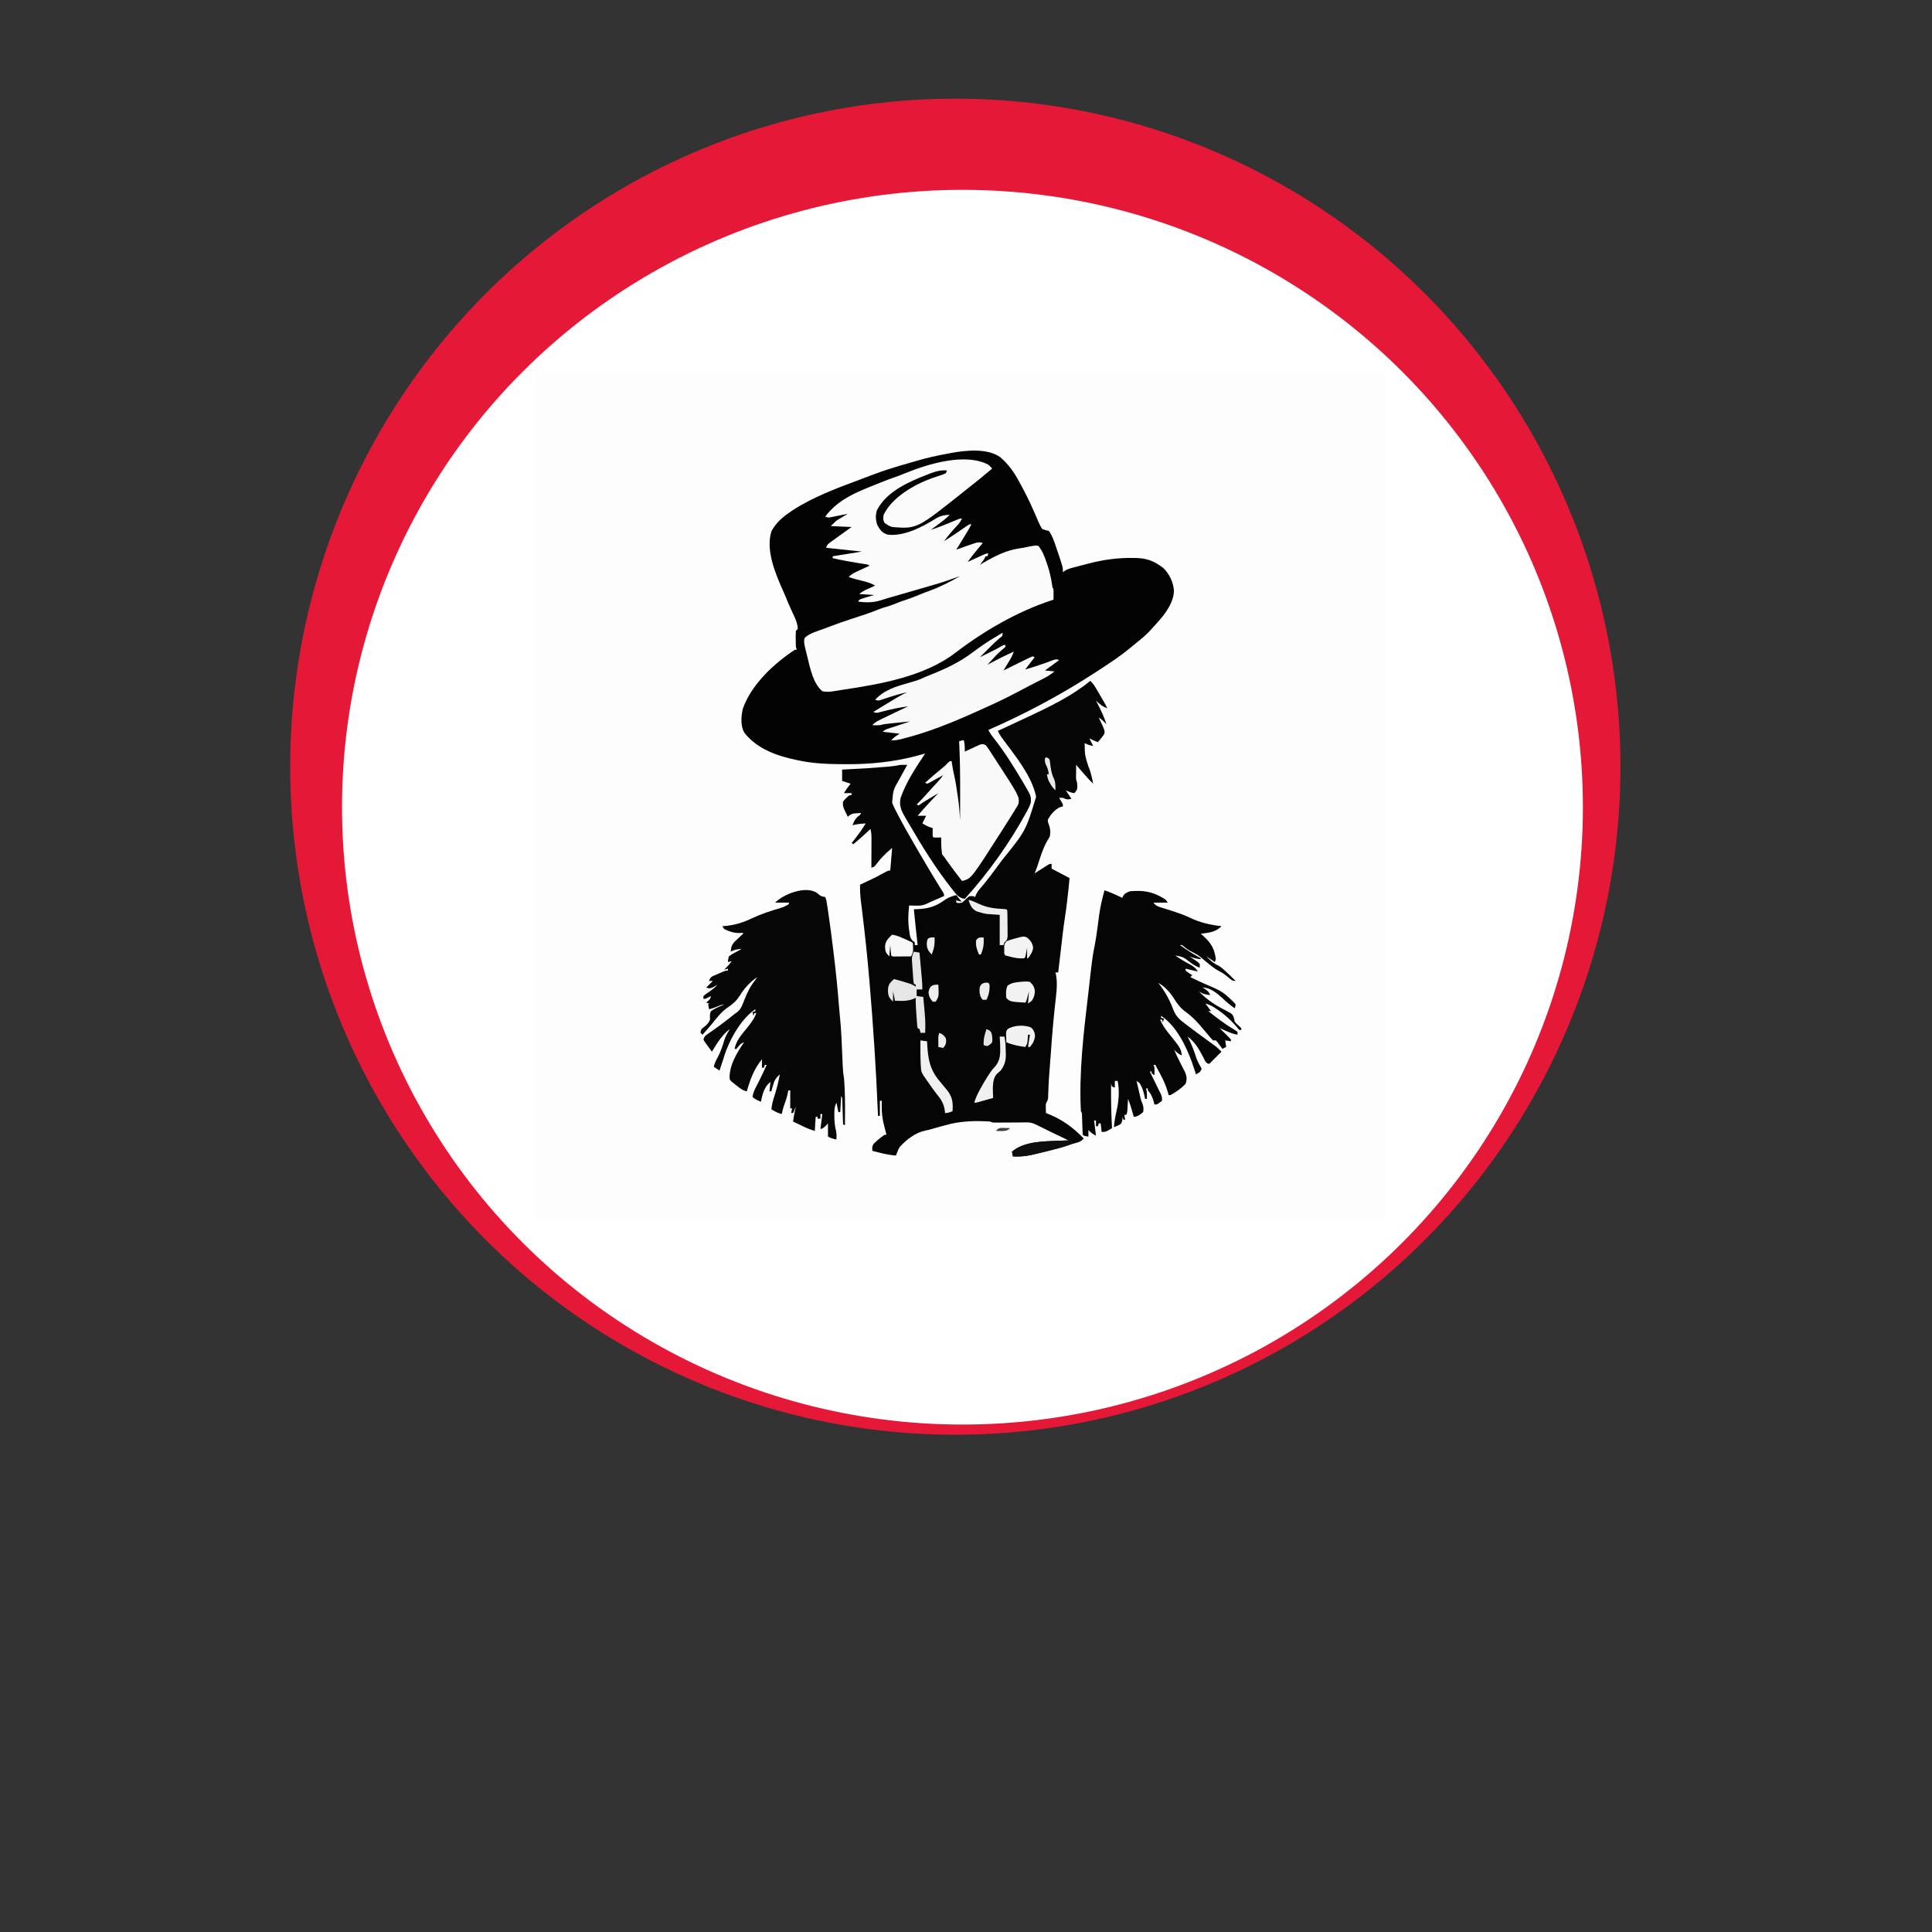 <?xml version="1.0" encoding="UTF-8" standalone="no"?>
<svg
   viewBox="0 0 24 24"
   width="24pt"
   height="24pt"
   version="1.1"
   id="svg6769"
   xml:space="preserve"
   xmlns="http://www.w3.org/2000/svg"
   xmlns:svg="http://www.w3.org/2000/svg"><rect x="0" y="0" width="24" height="24" fill="#333333" stroke="none"/><defs
     id="defs6773" /><g
     id="g10484"
     transform="matrix(0.039,0,0,0.039,-4.556,-45.249)"><ellipse
       style="fill:#e51937;fill-opacity:1;fill-rule:evenodd;stroke-width:22.069"
       id="path16308"
       cx="421.108"
       cy="1404.441"
       rx="211.857"
       ry="212.784" /></g><g
     id="g12543"
     transform="matrix(0.054,0,0,0.054,16.147,27.358)"><g
       id="g16137"
       transform="matrix(0.667,0,0,0.667,-666.56,-466.345)"><g
         id="g16165"
         transform="translate(889.761,-1055.88)"><g
           id="g16194"
           transform="translate(-565.597,-73.214)"><ellipse
             style="fill:#ffffff;fill-rule:evenodd;stroke-width:25.236"
             id="path11310"
             cx="420.95"
             cy="1404.256"
             rx="209.177"
             ry="208.137"
             transform="matrix(1.023,0,0,1.023,128.183,-89.461)" /><path
             d="m 411.541,1196.44 c 96.662,0 193.323,0 292.914,0 0,96.662 0,193.323 0,292.914 -96.662,0 -193.323,0 -292.914,0 0,-96.662 0,-193.323 0,-292.914 z"
             fill="#fdfdfd"
             id="path13983"
             style="stroke-width:0.325" /><path
             d="m 571.912,1226.423 c 2.48,2.185 4.353,4.574 5.94,7.465 0.168,0.3 0.336,0.601 0.509,0.911 1.819,3.281 3.506,6.593 4.995,10.037 0.254,0.577 0.254,0.577 0.513,1.166 0.337,0.768 0.667,1.54 0.989,2.315 0.435,0.988 0.854,1.905 1.456,2.801 1.149,0.453 1.149,0.453 2.278,0.651 1.195,1.63 1.796,3.487 2.441,5.391 0.098,0.284 0.196,0.569 0.296,0.862 2.145,6.307 2.145,6.307 2.145,8.068 0.16,-0.145 0.319,-0.29 0.484,-0.439 1.093,-0.718 2.241,-1.001 3.493,-1.322 0.264,-0.069 0.529,-0.139 0.801,-0.21 0.562,-0.146 1.125,-0.291 1.687,-0.434 0.838,-0.214 1.673,-0.437 2.509,-0.66 4.916,-1.282 9.898,-1.964 14.988,-1.899 0.406,0 0.406,0 0.819,0.011 3.483,0.064 5.846,0.671 8.741,2.677 0.349,0.242 0.698,0.483 1.058,0.732 2.158,2.158 3.457,4.818 3.702,7.852 -0.062,3.823 -2.623,7.524 -5.085,10.293 -0.235,0.27 -0.471,0.54 -0.713,0.819 -0.728,0.823 -1.467,1.632 -2.216,2.436 -0.187,0.201 -0.374,0.402 -0.567,0.609 -1.332,1.38 -2.785,2.588 -4.281,3.787 -0.691,0.554 -1.374,1.113 -2.052,1.683 -3.674,3.055 -7.646,5.645 -11.652,8.241 -0.27,0.176 -0.541,0.353 -0.819,0.534 -11.567,7.525 -23.964,14.116 -36.609,19.645 0.554,1.158 1.229,2.068 2.034,3.071 3.731,4.757 6.946,9.947 10.008,15.154 0.121,0.205 0.243,0.41 0.368,0.621 2.316,3.942 2.316,3.942 2.236,6.214 -0.302,0.888 -0.592,1.573 -1.037,2.38 -0.175,0.332 -0.175,0.332 -0.354,0.671 -5.718,10.608 -13.281,21.233 -21.391,30.146 -2.251,-0.243 -3.207,-1.909 -4.556,-3.58 -5.399,-6.841 -10.113,-14.39 -14.474,-21.925 -0.452,-0.778 -0.913,-1.549 -1.376,-2.32 -1.356,-2.308 -2.384,-4.3 -1.725,-6.999 1.932,-5.524 5.235,-10.457 8.462,-15.297 -0.3,0.082 -0.599,0.165 -0.908,0.25 -0.412,0.112 -0.824,0.224 -1.248,0.34 -0.4,0.11 -0.8,0.219 -1.213,0.332 -7.799,2.016 -15.614,2.786 -23.644,2.76 -0.43,0 -0.43,0 -0.869,0 -5.1,-0.026 -10.126,-0.156 -15.14,-1.177 -0.55,-0.11 -0.55,-0.11 -1.111,-0.222 -6.813,-1.394 -13.659,-3.752 -18.156,-9.351 -1.455,-2.318 -1.192,-5.668 -0.636,-8.245 2.78,-8.292 10.855,-15.83 18.011,-20.485 0.215,0 0.43,0 0.651,0 -0.107,-0.322 -0.215,-0.644 -0.325,-0.976 -0.04,-0.933 -0.06,-1.854 -0.061,-2.787 -0.006,-0.381 -0.006,-0.381 -0.012,-0.77 -0.002,-0.659 0.033,-1.318 0.073,-1.976 0.215,-0.215 0.43,-0.43 0.651,-0.651 -0.071,-2.029 -0.87,-3.659 -1.729,-5.472 -0.9,-1.928 -1.762,-3.857 -2.535,-5.84 -0.287,-0.716 -0.599,-1.414 -0.923,-2.114 -2.593,-5.822 -5.937,-13.852 -3.885,-20.28 1.631,-2.991 3.655,-4.728 6.469,-6.652 0.307,-0.21 0.614,-0.421 0.931,-0.638 6.97,-4.518 15.079,-7.534 22.828,-10.428 0.629,-0.238 1.258,-0.475 1.887,-0.713 0.7,-0.264 1.4,-0.528 2.1,-0.792 0.332,-0.125 0.663,-0.251 1.005,-0.38 3.124,-1.173 6.266,-2.192 9.471,-3.119 0.343,-0.099 0.687,-0.199 1.04,-0.301 0.693,-0.2 1.387,-0.4 2.08,-0.6 0.851,-0.245 1.701,-0.494 2.551,-0.743 3.319,-0.962 6.658,-1.714 10.059,-2.333 0.626,-0.114 1.251,-0.235 1.875,-0.358 5.094,-0.884 12.275,-1.615 16.67,1.568 z"
             fill="#030303"
             id="path13987"
             style="stroke-width:0.325" /><path
             d="m 602.912,1303.516 c 0.851,0.774 1.394,1.602 1.974,2.592 0.185,0.314 0.37,0.628 0.56,0.952 0.191,0.327 0.381,0.655 0.578,0.992 0.192,0.326 0.384,0.652 0.582,0.988 1.535,2.617 1.535,2.617 2.164,3.914 -1.621,-0.491 -2.683,-1.483 -3.906,-2.604 0.177,0.342 0.353,0.684 0.535,1.036 1.19,2.327 2.324,4.577 3.045,7.1 -0.248,-0.255 -0.497,-0.51 -0.753,-0.773 -0.845,-0.878 -0.845,-0.878 -1.851,-1.505 0.114,0.236 0.227,0.472 0.345,0.715 1.711,3.635 1.711,3.635 1.608,4.818 -0.675,1.054 -1.446,1.996 -2.278,2.929 -1.01,-0.393 -1.957,-0.816 -2.929,-1.302 0.644,1.289 0.644,1.289 1.302,2.604 -1.095,-0.182 -1.95,-0.462 -2.929,-0.976 0.065,4.126 0.065,4.126 1.285,8.026 0.843,1.877 1.257,3.955 1.644,5.969 -1.364,-1.323 -2.607,-2.729 -3.845,-4.17 -0.194,-0.226 -0.389,-0.451 -0.589,-0.683 -0.475,-0.551 -0.95,-1.103 -1.425,-1.656 -0.009,0.909 -0.015,1.817 -0.02,2.726 -0.003,0.259 -0.005,0.517 -0.008,0.783 -0.046,1.381 -0.046,1.381 0.354,2.675 0.151,2.034 0.151,2.034 -0.488,3.071 -0.242,0.252 -0.242,0.252 -0.488,0.508 -1.146,-0.191 -1.859,-0.441 -2.929,-0.976 0.644,0.967 1.289,1.933 1.953,2.929 -1.442,0.36 -1.642,0.222 -2.929,-0.325 -0.43,0 -0.859,0 -1.302,0 0.322,0.544 0.322,0.544 0.651,1.098 0.651,1.098 0.651,1.098 0.651,1.831 -0.315,0.087 -0.631,0.174 -0.956,0.264 -1.875,0.797 -3.247,2.569 -4.251,4.292 0.021,0.858 0.021,0.858 0.325,1.627 0.523,1.598 0.709,2.592 0.325,4.231 -0.367,0.711 -0.367,0.711 -0.834,1.444 -1.575,2.75 -2.451,5.81 -3.441,8.806 -0.286,0.826 -0.602,1.634 -0.933,2.442 0.154,-0.098 0.309,-0.197 0.468,-0.299 0.697,-0.444 1.396,-0.886 2.095,-1.329 0.364,-0.233 0.364,-0.233 0.736,-0.47 0.349,-0.22 0.349,-0.22 0.706,-0.445 0.215,-0.137 0.429,-0.273 0.651,-0.413 0.552,-0.299 0.552,-0.299 1.203,-0.299 0,0.537 0,1.074 0,1.627 2.041,1.074 4.081,2.148 6.184,3.255 -0.221,2.542 -0.488,5.074 -0.793,7.607 -0.04,0.337 -0.079,0.673 -0.12,1.02 -0.204,1.699 -0.431,3.391 -0.7,5.081 -0.324,2.09 -0.588,4.183 -0.83,6.283 -0.042,0.362 -0.085,0.725 -0.129,1.098 -0.133,1.14 -0.266,2.281 -0.398,3.421 -0.091,0.78 -0.182,1.561 -0.273,2.341 -0.222,1.898 -0.442,3.796 -0.662,5.694 -0.322,0 -0.644,0 -0.976,0 0.052,0.171 0.105,0.343 0.159,0.519 0.768,3.616 0.023,7.739 -0.353,11.373 -0.156,1.513 -0.304,3.026 -0.452,4.539 -0.029,0.297 -0.059,0.595 -0.089,0.902 -0.335,3.427 -0.583,6.859 -0.82,10.295 -0.076,1.063 -0.159,2.125 -0.244,3.187 -0.293,3.669 -0.566,7.329 -0.665,11.009 -0.009,0.26 -0.018,0.521 -0.028,0.789 -0.006,0.226 -0.012,0.451 -0.018,0.684 -0.109,0.748 -0.398,1.276 -0.744,1.943 -0.078,0.843 -0.078,0.843 -0.041,1.709 0.006,0.29 0.012,0.581 0.018,0.88 0.008,0.22 0.015,0.44 0.023,0.666 0.244,0.095 0.488,0.19 0.74,0.287 4.82,1.93 8.715,4.718 12.279,8.5 -0.751,0.87 -1.358,1.167 -2.461,1.465 -0.292,0.082 -0.585,0.163 -0.886,0.247 -0.437,0.12 -0.437,0.12 -0.884,0.241 -0.489,0.148 -0.977,0.297 -1.465,0.448 -0.596,0.178 -1.193,0.354 -1.79,0.529 -0.411,0.121 -0.821,0.241 -1.245,0.366 -2.813,0.813 -5.643,1.531 -8.499,2.177 -0.456,0.107 -0.456,0.107 -0.921,0.216 -2.111,0.464 -4.1,0.578 -6.259,0.496 -0.107,-0.537 -0.215,-1.074 -0.325,-1.627 3.969,-3.514 10.758,-3.578 15.805,-3.763 0.359,-0.014 0.719,-0.029 1.089,-0.043 0.878,-0.035 1.756,-0.068 2.634,-0.1 -0.18,-0.085 -0.36,-0.17 -0.545,-0.257 -3.319,-1.57 -6.634,-3.145 -9.906,-4.811 -1.332,-0.675 -2.393,-1.158 -3.893,-1.147 -0.265,9e-4 -0.53,0 -0.803,0 -0.285,0 -0.57,0.011 -0.863,0.011 -0.44,0 -0.44,0 -0.889,0.011 -0.937,0 -1.875,0.011 -2.812,0.017 -1.234,0.011 -2.469,0.015 -3.703,0.019 -0.428,0.011 -0.428,0.011 -0.865,0.011 -2.01,0.011 -2.01,0.011 -2.734,-0.354 -5.3,-0.348 -10.514,-0.206 -15.622,1.302 -0.509,0.139 -1.019,0.278 -1.529,0.414 -1.007,0.272 -2.009,0.554 -3.01,0.844 -0.775,0.223 -1.53,0.412 -2.321,0.575 -3.399,0.707 -6.466,3.101 -8.761,5.652 -0.454,0.779 -0.454,0.779 -0.753,1.566 -0.106,0.257 -0.212,0.514 -0.322,0.779 -0.075,0.193 -0.15,0.385 -0.228,0.584 -2.799,-0.2 -5.434,-0.914 -8.137,-1.627 -0.059,-1.531 -0.059,-1.531 0.468,-2.4 1.148,-1.176 2.397,-2.217 3.763,-3.133 0.215,0 0.43,0 0.651,0 -0.09,-0.346 -0.18,-0.691 -0.273,-1.048 -0.119,-0.465 -0.238,-0.929 -0.357,-1.394 -0.059,-0.226 -0.119,-0.453 -0.18,-0.686 -0.576,-2.264 -0.864,-4.454 -0.837,-6.799 0.003,-0.339 0.006,-0.678 0.009,-1.027 0.004,-0.252 0.008,-0.503 0.011,-0.763 -0.215,0 -0.43,0 -0.651,0 0,1.719 0,3.437 0,5.207 -0.215,0 -0.43,0 -0.651,0 -0.022,-0.545 -0.022,-0.545 -0.044,-1.102 -0.612,-15.066 -1.605,-30.09 -2.885,-45.114 -0.026,-0.303 -0.051,-0.605 -0.078,-0.917 -0.689,-8.097 -1.551,-16.164 -2.549,-24.229 -0.042,-0.341 -0.083,-0.683 -0.126,-1.034 -0.078,-0.636 -0.157,-1.272 -0.238,-1.907 -0.222,-1.827 -0.3,-3.595 -0.264,-5.434 0.186,-0.086 0.372,-0.173 0.564,-0.263 4.348,-2.025 4.348,-2.025 8.571,-4.295 0.629,-0.324 0.629,-0.324 1.28,-0.324 0.215,-2.578 0.43,-5.155 0.651,-7.811 -2.035,1.737 -2.035,1.737 -3.824,3.621 -0.185,0.216 -0.369,0.432 -0.559,0.655 -0.421,0.512 -0.828,1.036 -1.231,1.562 -0.57,0.671 -0.57,0.671 -1.546,0.997 0.002,-0.358 0.004,-0.716 0.005,-1.085 0.006,-1.33 0.01,-2.659 0.013,-3.989 0.002,-0.575 0.004,-1.15 0.006,-1.726 0.004,-0.827 0.006,-1.655 0.008,-2.482 0.002,-0.257 0.003,-0.513 0.005,-0.778 1.2e-4,-1.152 -0.052,-2.177 -0.362,-3.285 -0.259,0.239 -0.519,0.479 -0.786,0.726 -0.348,0.321 -0.697,0.642 -1.045,0.962 -0.255,0.236 -0.255,0.236 -0.515,0.476 -1.143,1.051 -2.313,2.057 -3.513,3.043 -0.215,-0.108 -0.43,-0.215 -0.651,-0.326 0.216,-0.275 0.432,-0.55 0.655,-0.834 1.517,-1.945 2.974,-3.87 4.227,-6.001 -0.515,0.046 -1.031,0.094 -1.546,0.142 -0.287,0.026 -0.574,0.053 -0.87,0.081 -0.739,0.09 -1.424,0.229 -2.141,0.428 0.618,-1.692 1.1,-2.512 2.604,-3.58 0.107,-0.215 0.215,-0.429 0.325,-0.651 -0.516,0.029 -1.031,0.064 -1.546,0.101 -0.287,0.018 -0.574,0.038 -0.87,0.057 -0.944,0.187 -1.422,0.517 -2.141,1.143 -0.275,-0.561 -0.545,-1.124 -0.814,-1.688 -0.151,-0.313 -0.302,-0.627 -0.458,-0.95 -0.366,-0.968 -0.514,-1.55 -0.356,-2.569 0.475,-0.657 0.475,-0.657 1.098,-1.241 0.306,-0.295 0.306,-0.295 0.618,-0.596 0.562,-0.441 0.562,-0.441 1.213,-0.441 0,-0.215 0,-0.43 0,-0.651 -0.859,0 -1.718,0 -2.604,0 0.67,-1.173 1.416,-2.214 2.278,-3.255 -0.967,-0.322 -1.933,-0.645 -2.929,-0.977 0,-1.289 0,-2.578 0,-3.905 0.319,-0.017 0.638,-0.032 0.967,-0.049 7.406,-0.363 7.406,-0.363 14.797,-0.947 0.267,-0.026 0.533,-0.052 0.808,-0.079 1.22,-0.125 2.406,-0.31 3.607,-0.552 0.759,-0.013 1.519,-0.015 2.278,0 -0.115,0.209 -0.229,0.419 -0.347,0.634 -0.342,0.626 -0.683,1.252 -1.023,1.878 -0.393,0.72 -0.788,1.439 -1.185,2.156 -2.28,3.928 -2.28,3.928 -2.652,8.35 0.405,1.147 0.955,2.201 1.526,3.275 0.161,0.312 0.323,0.624 0.489,0.946 1.84,3.527 3.801,6.985 5.797,10.425 0.106,0.183 0.212,0.366 0.322,0.555 2.751,4.746 5.532,9.471 8.429,14.13 0.266,0.43 0.266,0.43 0.537,0.87 0.156,0.25 0.311,0.5 0.472,0.758 0.33,0.611 0.33,0.611 0.33,1.262 -0.82,0.359 -1.641,0.719 -2.461,1.078 -0.229,0.1 -0.459,0.201 -0.695,0.304 -0.461,0.202 -0.923,0.403 -1.385,0.602 -0.615,0.271 -1.221,0.561 -1.826,0.853 -1.257,0.469 -2.203,0.516 -3.539,0.478 -0.402,-0.011 -0.805,-0.018 -1.219,-0.027 -0.302,-0.011 -0.605,-0.023 -0.917,-0.034 -0.366,3.134 -0.414,5.953 0.081,9.072 0.036,0.244 0.071,0.488 0.108,0.74 0.239,1.425 0.239,1.425 1.148,2.497 0.305,0.19 0.305,0.19 0.615,0.384 0,0.322 0,0.644 0,0.976 0.322,0 0.644,0 0.976,0 -0.028,-0.259 -0.056,-0.518 -0.084,-0.785 -0.128,-1.189 -0.256,-2.379 -0.383,-3.568 -0.044,-0.407 -0.088,-0.815 -0.133,-1.234 -0.242,-2.259 -0.48,-4.519 -0.701,-6.78 0.507,-0.013 0.507,-0.013 1.025,-0.026 4.018,-0.144 6.616,-0.938 9.887,-3.354 1.17,-0.765 2.387,-1.161 3.734,-1.503 0.201,0.255 0.403,0.51 0.61,0.773 0.659,0.844 0.659,0.844 1.343,1.505 -1.587,-0.285 -1.587,-0.285 -1.953,-0.651 0,0.322 0,0.644 0,0.976 0.866,0.193 0.866,0.193 1.953,0 0.661,-0.52 0.661,-0.52 1.302,-1.159 1.171,-1.121 1.171,-1.121 2.441,-1.098 0.269,0.1 0.537,0.201 0.814,0.305 0.079,-0.235 0.159,-0.469 0.24,-0.711 0.464,-1.036 1.024,-1.712 1.774,-2.564 2.409,-2.806 4.58,-5.793 6.774,-8.767 0.284,-0.385 0.284,-0.385 0.574,-0.777 8.063,-9.965 8.063,-9.965 11.654,-21.73 -1.425,-7.066 -6.988,-13.815 -11.158,-19.481 -0.172,-0.235 -0.344,-0.47 -0.522,-0.712 -0.153,-0.207 -0.306,-0.415 -0.464,-0.629 -0.416,-0.616 -0.745,-1.239 -1.062,-1.91 0.23,-0.105 0.46,-0.212 0.697,-0.321 2.598,-1.198 5.193,-2.404 7.785,-3.615 0.601,-0.281 1.203,-0.562 1.804,-0.842 7.488,-3.506 15.174,-7.196 21.609,-12.471 z"
             fill="#050505"
             id="path13989"
             style="stroke-width:0.325" /><path
             d="m 567.762,1228.986 c 0.758,0.697 0.758,0.697 1.302,1.302 -2.688,2.308 -5.421,4.542 -8.218,6.715 -0.557,0.436 -1.111,0.875 -1.664,1.317 -16.057,12.807 -16.057,12.807 -24.617,12.146 -1.159,-0.427 -1.159,-0.427 -1.953,-0.977 -0.201,-0.134 -0.403,-0.268 -0.61,-0.407 -0.645,-1.002 -0.536,-1.681 -0.366,-2.848 2.92,-6.062 10.61,-10.455 16.761,-12.652 0.704,-0.235 1.409,-0.466 2.115,-0.692 0.894,-0.294 1.738,-0.603 2.604,-0.977 0.107,-0.322 0.215,-0.644 0.325,-0.976 -2.056,-0.11 -3.563,0.21 -5.472,0.956 -0.265,0.101 -0.531,0.202 -0.804,0.306 -6.581,2.562 -14.385,5.796 -17.808,12.407 -0.587,1.761 -0.503,3.372 0.081,5.126 0.93,1.727 1.615,2.713 3.499,3.336 5.571,0.768 12.116,-2.639 16.723,-5.555 1.56,-0.946 2.941,-1.201 4.757,-1.28 -1.194,1.294 -2.577,2.295 -3.987,3.336 -0.242,0.18 -0.485,0.361 -0.735,0.547 -0.595,0.443 -1.191,0.884 -1.788,1.325 2.607,-0.831 5.108,-1.855 7.63,-2.912 0.308,-0.128 0.615,-0.255 0.933,-0.387 0.278,-0.117 0.556,-0.233 0.842,-0.353 0.685,-0.253 0.685,-0.253 1.336,-0.253 -0.513,1.216 -1.277,2.035 -2.177,2.99 -1.43,1.544 -2.75,3.134 -4.007,4.821 2.407,-1.494 4.747,-3.065 7.06,-4.7 1.657,-1.158 1.657,-1.158 2.379,-1.158 -0.51,1.063 -1.097,2.061 -1.711,3.067 -0.203,0.334 -0.407,0.667 -0.617,1.011 -0.318,0.519 -0.318,0.519 -0.642,1.049 -0.214,0.351 -0.429,0.702 -0.65,1.064 -0.529,0.866 -1.058,1.732 -1.588,2.597 0.348,-0.128 0.348,-0.128 0.704,-0.259 1.704,-0.623 3.406,-1.243 5.134,-1.796 0.345,-0.113 0.691,-0.226 1.046,-0.342 0.914,-0.204 1.365,-0.204 2.229,0.118 -0.212,0.252 -0.425,0.503 -0.643,0.763 -0.287,0.342 -0.575,0.685 -0.862,1.027 -0.139,0.165 -0.278,0.329 -0.421,0.498 -1.146,1.369 -2.221,2.785 -3.281,4.221 0.194,-0.089 0.388,-0.177 0.587,-0.269 0.875,-0.4 1.751,-0.798 2.627,-1.196 0.305,-0.14 0.61,-0.279 0.924,-0.423 0.292,-0.132 0.583,-0.264 0.884,-0.401 0.269,-0.123 0.539,-0.245 0.816,-0.372 0.671,-0.269 0.671,-0.269 1.322,-0.269 -0.107,0.322 -0.215,0.644 -0.325,0.977 -0.215,0 -0.43,0 -0.651,0 -0.081,0.181 -0.161,0.362 -0.244,0.549 -0.477,0.882 -1.076,1.604 -1.709,2.38 0.291,-0.169 0.582,-0.338 0.882,-0.512 4.268,-2.467 8.103,-4.506 13.041,-5.192 0.95,-0.14 1.879,-0.318 2.817,-0.52 2.541,-0.493 2.541,-0.493 3.438,-0.285 1.376,1.655 2.123,3.683 2.807,5.695 0.097,0.281 0.195,0.562 0.295,0.852 0.751,2.241 1.244,4.467 1.614,6.799 0.112,0.946 0.112,0.946 0.491,1.625 0.023,0.61 0.028,1.22 0.02,1.831 -0.003,0.326 -0.006,0.653 -0.009,0.989 -0.006,0.376 -0.006,0.376 -0.011,0.76 -0.177,0.057 -0.353,0.113 -0.535,0.171 -11.822,3.846 -23.463,10.598 -33.286,18.133 -10.853,8.256 -25.921,10.828 -39.107,12.797 -0.97,0.147 -1.937,0.307 -2.904,0.47 -1.359,0.206 -2.556,0.303 -3.906,0 -3.175,-2.663 -4.221,-8.01 -5.146,-11.839 -0.152,-0.601 -0.152,-0.601 -0.307,-1.214 -0.89,-3.61 -0.89,-3.61 -0.73,-5.173 1.563,-1.824 4.852,-2.588 7.018,-3.417 0.413,-0.16 0.826,-0.32 1.238,-0.48 2.757,-1.063 5.525,-2.045 8.342,-2.938 1.174,-0.383 2.347,-0.771 3.519,-1.159 0.42,-0.137 0.42,-0.137 0.849,-0.277 1.683,-0.557 3.33,-1.171 4.967,-1.85 0.785,-0.305 1.573,-0.549 2.382,-0.781 1.385,-0.399 2.696,-0.905 4.028,-1.454 0.913,-0.359 1.833,-0.665 2.766,-0.966 1.654,-0.541 3.242,-1.178 4.841,-1.863 0.966,-0.398 1.94,-0.76 2.923,-1.114 3.796,-1.371 7.339,-3.16 10.828,-5.18 -0.173,0.062 -0.347,0.124 -0.525,0.189 -3.262,1.167 -6.515,2.286 -9.858,3.201 -1.486,0.415 -2.965,0.855 -4.445,1.289 -2.838,0.83 -5.677,1.658 -8.525,2.458 -1.217,0.342 -2.427,0.691 -3.624,1.097 -2.887,0.945 -5.189,0.939 -8.172,0.554 0.325,-0.651 0.325,-0.651 1.496,-1.071 0.484,-0.147 0.968,-0.292 1.453,-0.435 0.247,-0.074 0.494,-0.149 0.748,-0.226 0.611,-0.184 1.223,-0.366 1.835,-0.547 -1.718,-0.108 -3.437,-0.215 -5.207,-0.326 0.99,-0.743 1.668,-1.183 2.766,-1.648 0.939,-0.4 1.858,-0.817 2.766,-1.282 -1.498,-0.821 -2.908,-1.271 -4.556,-1.648 -1.545,-0.361 -3.058,-0.755 -4.556,-1.281 0.733,-0.815 1.433,-1.253 2.424,-1.713 0.276,-0.129 0.552,-0.258 0.836,-0.391 0.287,-0.132 0.574,-0.263 0.869,-0.399 0.436,-0.203 0.436,-0.203 0.88,-0.41 0.716,-0.333 1.433,-0.664 2.15,-0.994 -0.529,-0.529 -1.178,-0.493 -1.906,-0.608 -0.329,-0.053 -0.657,-0.105 -0.995,-0.16 -0.352,-0.056 -0.703,-0.111 -1.065,-0.168 -2.931,-0.474 -5.833,-0.996 -8.726,-1.668 0,-0.215 0,-0.43 0,-0.651 3.329,-0.537 6.659,-1.074 10.089,-1.627 -4.081,-0.43 -8.163,-0.859 -12.367,-1.302 0.38,-1.139 0.677,-1.323 1.63,-2.011 0.268,-0.195 0.535,-0.39 0.811,-0.591 0.423,-0.303 0.423,-0.303 0.854,-0.612 0.274,-0.199 0.549,-0.399 0.831,-0.604 1.548,-1.122 3.105,-2.231 4.661,-3.342 -3.544,-0.161 -3.544,-0.161 -7.16,-0.326 1.831,-1.831 1.831,-1.831 2.712,-2.356 0.278,-0.168 0.278,-0.168 0.563,-0.34 0.188,-0.111 0.376,-0.221 0.57,-0.335 0.194,-0.117 0.389,-0.234 0.589,-0.354 0.474,-0.284 0.949,-0.566 1.425,-0.846 -0.202,0.042 -0.404,0.082 -0.612,0.125 -0.914,0.185 -1.829,0.366 -2.744,0.546 -0.318,0.065 -0.636,0.13 -0.963,0.197 -0.458,0.089 -0.458,0.089 -0.925,0.181 -0.281,0.057 -0.562,0.113 -0.852,0.17 -0.738,0.082 -0.738,0.082 -1.715,-0.243 4.717,-6.215 11.206,-8.59 18.226,-11.391 0.336,-0.137 0.673,-0.273 1.02,-0.414 1.492,-0.605 2.993,-1.171 4.513,-1.701 1.298,-0.457 2.577,-0.929 3.845,-1.465 7.887,-3.201 20.711,-7.159 28.702,-2.929 z"
             fill="#fbfbfb"
             id="path13999"
             style="stroke-width:0.325" /><path
             d="m 607.794,1375.768 c 1.454,0.455 2.811,1.021 4.19,1.668 0.375,0.175 0.75,0.351 1.137,0.531 0.283,0.133 0.566,0.267 0.857,0.404 0.067,-0.195 0.134,-0.39 0.203,-0.59 0.644,-1.024 1.273,-1.265 2.4,-1.688 0.927,-0.094 1.762,-0.14 2.685,-0.122 0.245,0 0.491,0.011 0.743,0.011 3.35,0.094 6.145,1.179 8.939,3.041 0.322,0.483 0.322,0.483 0.651,0.976 -1.611,0 -3.222,0 -4.882,0 0.713,1.426 3.098,1.77 4.556,2.278 0.975,0.324 1.952,0.639 2.929,0.956 1.773,0.575 3.462,1.205 5.146,2.014 3.493,1.672 6.965,2.451 10.801,2.889 -2.004,2.079 -4.407,2.256 -7.16,2.604 0.267,0.225 0.534,0.451 0.809,0.683 2.693,2.399 3.987,4.456 4.399,8.105 -0.107,0.322 -0.215,0.644 -0.325,0.976 -0.967,-0.644 -1.933,-1.289 -2.929,-1.953 1.24,1.313 2.511,2.458 4.18,3.194 0.954,0.525 1.673,1.214 2.471,1.953 0.302,0.277 0.603,0.555 0.914,0.84 0.857,0.811 1.694,1.636 2.524,2.475 -1.262,0 -1.536,-0.388 -2.482,-1.2 -1.006,-0.832 -1.945,-1.553 -3.112,-2.136 -1.946,-1.013 -3.574,-2.458 -5.261,-3.845 -1.99,-1.675 -1.99,-1.675 -4.259,-2.888 -1.101,-0.457 -1.934,-1.153 -2.862,-1.894 -0.547,-0.467 -0.547,-0.467 -1.227,-0.404 2.071,1.507 4.187,2.852 6.42,4.106 0.244,0.148 0.488,0.297 0.74,0.45 0,0.108 0,0.215 0,0.326 -1.414,-0.166 -2.598,-0.421 -3.906,-0.977 0.204,0.134 0.408,0.267 0.618,0.404 0.266,0.175 0.532,0.351 0.806,0.531 0.264,0.174 0.529,0.347 0.801,0.526 0.704,0.491 0.704,0.491 1.355,1.142 0,0.43 0,0.859 0,1.302 -1.314,-0.459 -2.293,-1.091 -3.397,-1.932 -2.297,-1.768 -2.297,-1.768 -5.065,-2.299 1.562,1.088 3.129,2.074 4.821,2.95 1.303,0.691 2.197,1.299 2.99,2.583 -0.461,-0.101 -0.922,-0.203 -1.383,-0.305 -0.257,-0.057 -0.514,-0.113 -0.778,-0.172 -0.693,-0.157 -1.381,-0.325 -2.07,-0.5 0,0.215 0,0.43 0,0.651 0.507,0.442 0.507,0.442 1.139,0.854 0.317,0.218 0.317,0.218 0.641,0.44 0.164,0.11 0.329,0.22 0.498,0.333 -0.215,0.215 -0.43,0.43 -0.651,0.651 0.705,0.333 1.41,0.665 2.115,0.997 0.218,0.102 0.436,0.205 0.66,0.311 1.158,0.542 2.32,1.067 3.499,1.561 2.337,0.979 4.531,1.907 6.419,3.641 0.269,0.24 0.539,0.48 0.816,0.727 1.572,1.471 1.572,1.471 2.113,2.202 -0.083,0.74 -0.083,0.74 -0.325,1.302 -1.55,-1.093 -2.944,-2.265 -4.312,-3.58 -1.807,-1.67 -4.182,-3.58 -6.753,-3.58 0.309,0.188 0.618,0.376 0.936,0.57 0.939,0.676 1.291,0.978 1.668,2.034 -1.554,-0.152 -2.618,-0.405 -3.906,-1.302 2.129,2.19 4.468,3.989 7.14,5.462 0.279,0.154 0.557,0.308 0.844,0.466 0.555,0.301 1.113,0.596 1.675,0.884 1.961,1.062 1.961,1.062 2.49,2.495 0.072,0.365 0.144,0.731 0.219,1.107 0.536,0.706 0.536,0.706 1.18,1.241 0.376,0.335 0.745,0.679 1.098,1.037 0,0.215 0,0.429 0,0.651 -0.215,0 -0.43,0 -0.651,0 -0.436,-0.455 -0.436,-0.455 -0.956,-1.098 -2.158,-2.518 -4.545,-4.613 -7.323,-6.407 -0.192,-0.124 -0.385,-0.249 -0.583,-0.377 -0.976,-0.609 -1.723,-0.947 -2.855,-1.23 0.644,0.859 1.289,1.718 1.953,2.604 -0.322,0 -0.644,0 -0.976,0 2.831,2.222 5.642,4.421 8.749,6.247 0.538,0.326 0.538,0.326 1.34,0.913 0,0.322 0,0.645 0,0.977 -1.435,-0.217 -2.69,-0.738 -4.007,-1.322 -0.21,-0.093 -0.42,-0.183 -0.636,-0.278 -0.514,-0.225 -1.027,-0.451 -1.54,-0.678 0.282,0.274 0.564,0.549 0.854,0.832 0.366,0.36 0.732,0.72 1.098,1.081 0.186,0.181 0.373,0.362 0.564,0.548 0.475,0.469 0.933,0.956 1.388,1.445 0,0.215 0,0.43 0,0.651 -0.644,-0.108 -1.289,-0.215 -1.953,-0.326 0.107,0.752 0.215,1.504 0.325,2.278 -0.644,0.322 -0.644,0.322 -1.302,0.651 -0.153,-0.211 -0.306,-0.423 -0.464,-0.641 -0.203,-0.272 -0.405,-0.544 -0.614,-0.824 -0.2,-0.272 -0.4,-0.544 -0.606,-0.824 -0.196,-0.211 -0.392,-0.423 -0.594,-0.641 -0.322,0 -0.644,0 -0.976,0 -0.642,-0.67 -1.226,-1.337 -1.81,-2.054 -0.353,-0.421 -0.707,-0.842 -1.06,-1.262 -0.175,-0.21 -0.351,-0.42 -0.532,-0.637 -1.825,-2.185 -3.606,-4.127 -5.914,-5.79 -1.792,-1.297 -2.911,-2.704 -4.061,-4.587 -1.42,-2.22 -3.192,-4.221 -5.5,-5.523 0.165,0.213 0.331,0.426 0.501,0.646 2.1,2.785 3.6,5.607 4.808,8.874 0.861,2.076 2.025,3.147 3.804,4.475 0.377,0.289 0.754,0.578 1.13,0.867 1.896,1.444 3.819,2.85 5.743,4.256 0.417,0.305 0.417,0.305 0.842,0.617 0.541,0.396 1.084,0.791 1.627,1.185 0.248,0.181 0.496,0.363 0.752,0.549 0.329,0.239 0.329,0.239 0.664,0.483 0.69,0.55 1.311,1.182 1.935,1.806 -1.396,1.396 -2.792,2.793 -4.231,4.231 -0.976,-0.326 -0.976,-0.326 -1.467,-1.145 -0.174,-0.354 -0.347,-0.707 -0.526,-1.072 -1.376,-2.65 -2.968,-5.523 -5.492,-7.221 0.095,0.171 0.19,0.342 0.287,0.517 1.073,2.027 1.855,4.092 2.566,6.267 0.391,1.167 0.814,2.197 1.457,3.25 0.283,0.51 0.283,0.51 0.571,1.031 -0.405,1.216 -0.857,1.363 -1.953,1.953 -0.128,-0.396 -0.255,-0.792 -0.386,-1.2 -0.196,-0.577 -0.392,-1.153 -0.59,-1.729 -0.099,-0.3 -0.199,-0.599 -0.301,-0.908 -2.058,-5.793 -5.492,-12.914 -10.764,-16.342 0,0.215 0,0.429 0,0.651 0.322,0.108 0.644,0.215 0.976,0.325 -0.107,0.43 -0.215,0.859 -0.325,1.302 -0.107,-0.322 -0.215,-0.644 -0.325,-0.976 -0.215,0 -0.43,0 -0.651,0 0.771,1.835 1.791,3.283 3.031,4.821 4.096,5.095 4.096,5.095 4.455,7.546 -1.095,-0.469 -1.793,-1.085 -2.604,-1.953 0.552,1.47 1.245,2.853 1.953,4.251 0.116,0.23 0.232,0.46 0.351,0.697 0.112,0.223 0.225,0.447 0.341,0.677 0.161,0.32 0.161,0.32 0.324,0.646 0.217,0.428 0.442,0.852 0.67,1.274 0.655,1.451 0.815,2.659 0.267,4.171 -1.441,1.566 -3.343,2.886 -5.207,3.905 -0.215,0 -0.43,0 -0.651,0 -0.064,-0.249 -0.128,-0.497 -0.193,-0.754 -0.851,-3.047 -2.171,-5.614 -3.712,-8.359 -0.221,-0.432 -0.44,-0.865 -0.651,-1.302 -0.215,0 -0.43,0 -0.651,0 0.107,0.322 0.215,0.644 0.325,0.976 0.042,0.87 0.014,1.732 0,2.604 -0.483,-0.322 -0.483,-0.322 -0.976,-0.651 0,-0.215 0,-0.43 0,-0.651 -0.215,0 -0.43,0 -0.651,0 0.128,0.26 0.256,0.519 0.388,0.786 0.475,0.965 0.948,1.93 1.419,2.897 0.204,0.418 0.409,0.835 0.616,1.252 0.296,0.6 0.59,1.201 0.882,1.803 0.266,0.542 0.266,0.542 0.537,1.095 0.388,0.955 0.388,0.955 0.388,2.256 -1.663,1.302 -1.663,1.302 -2.604,1.302 -0.055,-0.216 -0.111,-0.432 -0.168,-0.655 -0.467,-1.7 -0.905,-2.897 -2.11,-4.227 0,-0.215 0,-0.43 0,-0.651 -0.215,0 -0.43,0 -0.651,0 0.054,0.168 0.107,0.336 0.163,0.509 0.212,1.032 0.183,2.021 0.163,3.071 -0.215,0 -0.43,0 -0.651,0 -0.032,-0.181 -0.064,-0.362 -0.097,-0.549 -0.351,-1.79 -0.827,-3.456 -1.856,-4.984 -0.322,-0.215 -0.644,-0.429 -0.976,-0.651 0.256,1.106 0.514,2.211 0.773,3.316 0.072,0.312 0.144,0.625 0.219,0.947 0.071,0.303 0.143,0.606 0.216,0.918 0.065,0.278 0.13,0.556 0.196,0.842 0.211,0.828 0.211,0.828 0.562,1.658 0.453,1.134 0.528,1.852 0.312,3.06 -0.911,0.826 -1.993,1.627 -3.255,1.627 -0.059,-0.228 -0.118,-0.457 -0.179,-0.692 -0.498,-1.878 -1.058,-3.686 -1.774,-5.492 -0.029,0.517 -0.029,0.517 -0.06,1.045 -0.028,0.452 -0.055,0.903 -0.083,1.355 -0.013,0.227 -0.026,0.455 -0.039,0.689 -0.107,1.719 -0.107,1.719 -0.47,2.443 -0.215,0 -0.43,0 -0.651,0 0.161,0.805 0.161,0.805 0.325,1.627 -0.215,0 -0.43,0 -0.651,0 -0.107,-0.322 -0.215,-0.644 -0.325,-0.976 0,0.349 0,0.698 0,1.058 -0.325,1.22 -0.325,1.22 -0.927,1.662 -0.659,0.322 -1.32,0.595 -2.002,0.861 0.166,-1.758 0.414,-3.436 0.817,-5.154 0.853,-3.635 1.191,-7.086 0.485,-10.793 -0.322,0 -0.644,0 -0.976,0 0,0.752 0,1.504 0,2.278 -0.322,-0.108 -0.644,-0.215 -0.976,-0.325 -0.107,-0.322 -0.215,-0.644 -0.325,-0.976 -0.04,5.111 0.022,10.194 0.325,15.297 -2.115,1.302 -2.115,1.302 -3.58,1.302 -0.107,-0.967 -0.215,-1.933 -0.325,-2.929 -0.215,0 -0.43,0 -0.651,0 -0.107,0.322 -0.215,0.644 -0.325,0.976 -0.215,0 -0.43,0 -0.651,0 0,-0.644 0,-1.289 0,-1.953 -0.215,0 -0.43,0 -0.651,0 0.215,1.718 0.43,3.437 0.651,5.207 -1.16,-0.58 -1.743,-1.031 -2.604,-1.953 0,0.752 0,1.504 0,2.278 -1.587,-0.285 -1.587,-0.285 -1.953,-0.651 -0.047,-0.548 -0.074,-1.097 -0.091,-1.646 -0.012,-0.334 -0.024,-0.667 -0.037,-1.011 -0.011,-0.351 -0.023,-0.703 -0.034,-1.065 -0.022,-0.691 -0.046,-1.382 -0.071,-2.073 -0.01,-0.308 -0.02,-0.616 -0.03,-0.934 -0.015,-0.764 -0.015,-0.764 -0.387,-1.407 -0.684,-13.271 0.941,-27.058 2.512,-40.232 0.111,-0.945 0.218,-1.889 0.325,-2.834 1.147,-10.106 1.147,-10.106 1.986,-14.385 0.365,-1.908 0.635,-3.824 0.892,-5.749 0.041,-0.309 0.083,-0.618 0.125,-0.936 0.169,-1.266 0.336,-2.531 0.503,-3.797 0.396,-2.796 1.072,-5.498 1.793,-8.224 z"
             fill="#060606"
             id="path14001"
             style="stroke-width:0.325" /><path
             d="m 508.712,1376.704 c 0.262,0.228 0.524,0.456 0.793,0.692 0.926,0.529 0.926,0.529 1.953,0.651 0.381,0.761 0.471,1.403 0.601,2.246 0.052,0.333 0.103,0.665 0.157,1.008 0.055,0.363 0.11,0.726 0.166,1.1 0.058,0.378 0.115,0.756 0.174,1.145 0.634,4.226 1.172,8.464 1.688,12.706 0.049,0.402 0.099,0.804 0.149,1.219 0.755,6.171 1.392,12.337 1.859,18.536 0.076,0.959 0.165,1.914 0.265,2.87 0.513,4.924 0.698,9.862 0.897,14.806 0.013,0.307 0.025,0.615 0.039,0.932 0.024,0.582 0.047,1.164 0.069,1.746 0.059,1.419 0.186,2.775 0.445,4.175 0.075,0.923 0.137,1.841 0.183,2.766 0.014,0.272 0.028,0.543 0.042,0.823 0.187,4.223 0.128,8.457 0.1,12.683 -0.215,-0.108 -0.43,-0.215 -0.651,-0.325 -0.008,-0.273 -0.016,-0.545 -0.025,-0.826 -0.031,-1.01 -0.063,-2.021 -0.096,-3.032 -0.021,-0.653 -0.041,-1.306 -0.06,-1.958 -0.021,-0.614 -0.021,-0.614 -0.041,-1.24 -0.012,-0.379 -0.024,-0.757 -0.036,-1.147 -0.008,-0.895 -0.008,-0.895 -0.392,-1.561 -0.107,1.826 -0.215,3.652 -0.325,5.533 -0.215,0 -0.43,0 -0.651,0 -0.215,-1.074 -0.43,-2.148 -0.651,-3.255 -0.724,1.448 -0.75,2.537 -0.732,4.109 0.002,0.263 0.002,0.525 0.004,0.796 0.024,1.667 0.184,3.217 0.584,4.84 0.216,0.999 0.189,1.931 0.145,2.948 -1.146,-0.191 -1.859,-0.442 -2.929,-0.976 0,-1.504 0,-3.007 0,-4.556 -0.373,0.393 -0.373,0.393 -0.753,0.793 -0.875,0.834 -0.875,0.834 -1.851,1.159 0.217,-1.736 0.434,-3.471 0.651,-5.207 -0.215,0 -0.43,0 -0.651,0 0,0.537 0,1.074 0,1.627 -0.322,0 -0.644,0 -0.976,0 0,-0.215 0,-0.43 0,-0.651 -0.215,0 -0.43,0 -0.651,0 -0.107,1.611 -0.215,3.222 -0.325,4.882 -1.198,-0.399 -2.238,-0.752 -3.354,-1.284 -0.243,-0.115 -0.487,-0.231 -0.737,-0.35 -0.248,-0.119 -0.495,-0.237 -0.75,-0.36 -0.255,-0.121 -0.51,-0.242 -0.773,-0.367 -0.624,-0.297 -1.248,-0.595 -1.871,-0.894 0.178,-1.309 0.374,-2.598 0.671,-3.885 0.058,-0.251 0.115,-0.503 0.174,-0.761 0.043,-0.185 0.086,-0.37 0.131,-0.561 -0.322,0.752 -0.644,1.504 -0.976,2.278 -0.215,0 -0.43,0 -0.651,0 0.107,-0.537 0.215,-1.074 0.325,-1.627 -0.215,0 -0.43,0 -0.651,0 0,-2.041 0,-4.081 0,-6.184 -0.215,0 -0.43,0 -0.651,0 -0.053,0.272 -0.053,0.272 -0.108,0.549 -0.313,1.508 -0.715,2.904 -1.282,4.334 -0.389,1.063 -0.633,2.151 -0.889,3.253 -1.379,-0.29 -2.376,-0.909 -3.58,-1.627 0.192,-1.655 0.567,-3.159 1.098,-4.739 0.784,-2.408 1.352,-4.814 1.831,-7.303 -1.35,1.189 -1.908,2.114 -2.38,3.845 -0.106,0.378 -0.212,0.756 -0.322,1.145 -0.075,0.287 -0.15,0.573 -0.228,0.869 -0.215,0 -0.43,0 -0.651,0 0.107,-1.074 0.215,-2.148 0.325,-3.255 -2.129,1.715 -2.78,4.216 -3.255,6.835 -1.126,-0.406 -2.001,-0.871 -2.929,-1.627 0.2,-1.508 0.831,-2.737 1.526,-4.068 0.236,-0.461 0.471,-0.922 0.706,-1.383 0.176,-0.346 0.176,-0.346 0.355,-0.698 0.809,-1.618 1.55,-3.268 2.296,-4.916 -0.215,0 -0.43,0 -0.651,0 -0.107,0.322 -0.215,0.644 -0.325,0.976 -0.215,0 -0.43,0 -0.651,0 0,-0.967 0,-1.933 0,-2.929 -2.699,3.278 -4.078,7.008 -5.207,11.066 -1.425,-0.285 -2.364,-1.064 -3.478,-1.953 -0.193,-0.151 -0.386,-0.302 -0.585,-0.458 -1.782,-1.398 -1.782,-1.398 -1.892,-2.26 -0.016,-4.517 2.53,-8.578 4.98,-12.253 -1.3,0.433 -1.742,1.24 -2.604,2.278 -0.215,0 -0.43,0 -0.651,0 0.564,-2.883 2.46,-4.967 4.272,-7.201 1.295,-1.596 2.559,-3.201 3.214,-5.167 -0.215,0 -0.43,0 -0.651,0 -0.107,0.322 -0.215,0.644 -0.325,0.977 -0.107,-0.43 -0.215,-0.859 -0.325,-1.302 0.322,-0.108 0.644,-0.215 0.976,-0.326 0,-0.215 0,-0.429 0,-0.651 -5.232,3.506 -9.345,11.253 -11.066,17.249 -0.235,0.713 -0.472,1.425 -0.712,2.136 -0.112,0.336 -0.224,0.672 -0.339,1.018 -0.124,0.372 -0.124,0.372 -0.25,0.751 -0.644,-0.429 -1.289,-0.859 -1.953,-1.302 0.231,-1.259 0.807,-2.272 1.404,-3.397 0.965,-1.86 1.614,-3.695 2.184,-5.716 0.461,-1.415 1.154,-2.651 1.945,-3.906 -2.688,1.988 -4.489,4.969 -6.184,7.811 -0.694,-0.918 -1.376,-1.843 -2.034,-2.787 -0.176,-0.249 -0.352,-0.498 -0.534,-0.754 -0.119,-0.228 -0.238,-0.456 -0.361,-0.69 0.366,-1.097 0.564,-1.235 1.479,-1.871 0.24,-0.17 0.48,-0.339 0.728,-0.514 0.259,-0.18 0.517,-0.359 0.784,-0.544 1.938,-1.371 3.854,-2.758 5.716,-4.231 0.178,-0.141 0.356,-0.281 0.539,-0.426 0.5,-0.398 0.998,-0.8 1.495,-1.201 0.334,-0.234 0.669,-0.467 1.013,-0.708 1.322,-1.109 1.783,-2.662 2.384,-4.235 1.017,-2.522 2.046,-4.652 3.763,-6.774 0.322,-0.483 0.322,-0.483 0.651,-0.976 -2.633,1.805 -4.423,3.799 -6.102,6.509 -1.146,1.769 -2.381,2.811 -4.118,3.977 -2.147,1.472 -3.689,3.515 -5.308,5.526 -1.076,1.317 -2.207,2.581 -3.349,3.841 -0.215,-0.215 -0.43,-0.43 -0.651,-0.651 0,-0.59 0,-0.59 0.325,-1.302 0.484,-0.41 0.969,-0.82 1.466,-1.214 0.727,-0.617 1.085,-1.163 1.463,-2.04 -0.01,-0.222 -0.02,-0.445 -0.03,-0.674 -0.037,-0.904 -0.024,-1.424 0.356,-2.255 1.44,-0.97 2.949,-1.633 4.556,-2.278 -0.858,0 -1.446,0.3 -2.238,0.63 -0.984,0.41 -1.928,0.766 -2.97,0.997 -0.124,-0.539 -0.232,-1.082 -0.325,-1.627 0.161,-0.161 0.161,-0.161 0.325,-0.326 -0.322,-0.108 -0.644,-0.215 -0.976,-0.325 0.208,-0.195 0.416,-0.389 0.631,-0.59 0.737,-0.682 0.737,-0.682 0.997,-1.688 -0.309,0.161 -0.618,0.322 -0.936,0.488 -1.017,0.488 -1.017,0.488 -1.668,0.488 0,-0.322 0,-0.644 0,-0.976 0.737,-0.619 0.737,-0.619 1.709,-1.282 1.169,-0.802 2.201,-1.589 3.173,-2.624 -0.259,0.146 -0.259,0.146 -0.524,0.296 -0.23,0.124 -0.46,0.247 -0.697,0.375 -0.227,0.125 -0.453,0.249 -0.687,0.378 -0.814,0.296 -1.196,0.215 -1.999,-0.072 0.759,-0.759 1.519,-1.519 2.278,-2.278 -0.43,0 -0.859,0 -1.302,0 0.219,-0.774 0.49,-1.204 1.182,-1.623 0.684,-0.321 1.373,-0.615 2.072,-0.899 0.24,-0.102 0.48,-0.206 0.727,-0.312 1.77,-0.746 1.77,-0.746 2.527,-0.746 0,-0.215 0,-0.43 0,-0.651 -0.644,0.161 -0.644,0.161 -1.302,0.325 0.248,-0.242 0.497,-0.483 0.753,-0.732 0.692,-0.708 1.283,-1.39 1.851,-2.197 -0.644,0.161 -0.644,0.161 -1.302,0.326 0.041,-0.899 0.041,-0.899 0.325,-1.953 0.875,-0.678 0.875,-0.678 1.953,-1.241 0.356,-0.19 0.712,-0.38 1.078,-0.576 0.289,-0.152 0.577,-0.305 0.875,-0.462 0.107,-0.108 0.215,-0.215 0.325,-0.325 -1.32,0.152 -2.43,0.286 -3.58,0.976 0.071,-1.818 0.476,-2.641 1.742,-3.851 0.184,-0.166 0.367,-0.332 0.556,-0.502 0.647,-0.607 1.291,-1.217 1.932,-1.831 0,-0.108 0,-0.215 0,-0.326 -0.409,0.027 -0.819,0.054 -1.241,0.081 -1.883,0 -3.596,-0.528 -5.268,-1.383 -0.215,-0.322 -0.43,-0.644 -0.651,-0.976 0.284,-0.018 0.284,-0.018 0.575,-0.037 3.491,-0.28 6.466,-1.149 9.614,-2.67 3.196,-1.5 6.615,-2.637 10.005,-3.603 0.926,-0.29 1.754,-0.684 2.588,-1.176 0.107,-0.215 0.215,-0.429 0.325,-0.651 -1.611,0 -3.222,0 -4.882,0 2.946,-2.946 10.57,-5.987 14.503,-3.295 z"
             fill="#070707"
             id="path14003"
             style="stroke-width:0.325" /><path
             d="m 559.3,1324.02 c 0.32,1.321 0.338,2.55 0.325,3.905 0.171,-0.081 0.341,-0.161 0.517,-0.244 0.775,-0.363 1.553,-0.721 2.331,-1.078 0.269,-0.127 0.537,-0.254 0.814,-0.385 0.26,-0.118 0.52,-0.237 0.788,-0.359 0.239,-0.111 0.477,-0.222 0.723,-0.336 0.836,-0.246 1.193,-0.238 1.987,0.123 0.548,0.625 0.548,0.625 1.095,1.454 0.206,0.31 0.412,0.62 0.624,0.939 0.218,0.338 0.437,0.676 0.661,1.024 0.341,0.52 0.341,0.52 0.688,1.05 8.579,13.191 8.579,13.191 8.323,15.712 -0.351,0.769 -0.351,0.769 -0.848,1.567 -0.276,0.449 -0.276,0.449 -0.557,0.906 -0.201,0.318 -0.402,0.636 -0.609,0.964 -0.206,0.331 -0.411,0.662 -0.623,1.004 -0.635,1.018 -1.276,2.032 -1.919,3.044 -0.189,0.298 -0.378,0.596 -0.573,0.902 -11.02,17.268 -11.02,17.268 -13.832,18.225 -0.187,0.025 -0.373,0.05 -0.566,0.075 -1.884,-2.414 -3.722,-4.851 -5.488,-7.353 -0.624,-0.92 -0.624,-0.92 -1.347,-1.76 -0.321,-1.963 -0.362,-3.873 -0.325,-5.858 -0.634,0.011 -0.634,0.011 -1.282,0.019 -0.441,0.011 -0.882,0 -1.322,-0.019 -0.325,-0.326 -0.325,-0.326 -0.357,-0.998 0.004,-0.268 0.008,-0.536 0.011,-0.812 0.003,-0.269 0.006,-0.538 0.009,-0.815 0.004,-0.208 0.008,-0.415 0.011,-0.629 -0.289,-0.087 -0.577,-0.174 -0.875,-0.265 -1.003,-0.359 -1.814,-0.786 -2.705,-1.363 0.43,-0.859 0.859,-1.718 1.302,-2.604 -0.967,0 -1.933,0 -2.929,0 1.395,-1.65 2.833,-3.246 4.312,-4.821 0.203,-0.217 0.406,-0.434 0.615,-0.658 0.736,-0.786 1.471,-1.571 2.232,-2.332 -0.773,0.46 -1.546,0.922 -2.319,1.383 -0.216,0.129 -0.433,0.258 -0.656,0.39 -1.312,0.785 -2.595,1.599 -3.86,2.457 -0.215,-0.108 -0.43,-0.215 -0.651,-0.325 0.138,-0.134 0.276,-0.269 0.418,-0.407 1.208,-1.19 2.348,-2.413 3.454,-3.698 1.062,-1.206 2.161,-2.378 3.259,-3.55 0.731,-0.785 1.384,-1.539 1.981,-2.434 -0.164,0.09 -0.328,0.181 -0.498,0.274 -0.741,0.406 -1.485,0.809 -2.228,1.211 -0.258,0.142 -0.517,0.285 -0.783,0.432 -0.371,0.2 -0.371,0.2 -0.75,0.404 -0.343,0.187 -0.343,0.187 -0.692,0.377 -0.192,0.076 -0.384,0.153 -0.582,0.232 -0.215,-0.108 -0.43,-0.215 -0.651,-0.325 1.951,-1.79 3.937,-3.511 6.007,-5.162 0.862,-0.703 0.862,-0.703 1.706,-1.597 0.749,-0.727 0.749,-0.727 1.4,-0.727 0.039,0.248 0.079,0.496 0.12,0.751 0.082,0.504 0.082,0.504 0.165,1.018 0.053,0.329 0.106,0.657 0.16,0.996 0.151,0.834 0.32,1.647 0.512,2.471 0.438,1.941 0.724,3.902 1.016,5.87 0.056,0.365 0.113,0.73 0.171,1.106 0.412,2.763 0.635,5.505 0.785,8.292 0.008,-2.315 0.013,-4.63 0.017,-6.945 0.002,-1.076 0.004,-2.152 0.008,-3.228 0.019,-5.73 -0.077,-11.441 -0.35,-17.165 0.976,-0.326 0.976,-0.326 1.627,-0.326 z"
             fill="#f9f9f9"
             id="path14005"
             style="stroke-width:0.325" /><path
             d="m 572.644,1286.918 c 0,0.976 0,0.976 -0.409,1.41 -0.201,0.159 -0.401,0.318 -0.608,0.482 -1.408,1.175 -2.697,2.443 -3.987,3.743 -0.201,0.203 -0.403,0.406 -0.61,0.615 -0.365,0.368 -0.73,0.737 -1.095,1.106 -0.366,0.37 -0.734,0.739 -1.102,1.107 1.052,-0.521 2.102,-1.044 3.153,-1.566 0.297,-0.147 0.594,-0.294 0.899,-0.446 1.17,-0.583 2.321,-1.16 3.44,-1.836 0.645,-0.383 0.645,-0.383 1.295,-0.383 0,0.215 0,0.429 0,0.651 -0.444,0.424 -0.444,0.424 -1.078,0.936 -1.875,1.586 -3.473,3.42 -5.106,5.248 0.303,-0.165 0.607,-0.331 0.919,-0.501 2.69,-1.456 5.398,-2.811 8.194,-4.056 -0.534,1.51 -1.324,2.812 -2.156,4.17 -0.254,0.417 -0.508,0.835 -0.762,1.252 -0.218,0.359 -0.437,0.718 -0.662,1.087 0.302,-0.15 0.604,-0.299 0.916,-0.453 1.118,-0.553 2.238,-1.102 3.359,-1.65 0.485,-0.238 0.97,-0.477 1.455,-0.717 0.695,-0.344 1.392,-0.685 2.089,-1.025 0.217,-0.109 0.435,-0.217 0.659,-0.329 0.528,-0.256 1.069,-0.484 1.612,-0.708 0.215,0.108 0.43,0.215 0.651,0.326 -1.074,1.396 -2.148,2.792 -3.255,4.231 3.395,-1.032 3.395,-1.032 6.751,-2.182 0.249,-0.091 0.498,-0.181 0.754,-0.275 0.483,-0.178 0.965,-0.358 1.446,-0.541 1.683,-0.619 1.683,-0.619 2.766,-0.258 -1.611,1.181 -3.222,2.363 -4.882,3.58 1.074,0.108 2.148,0.215 3.255,0.326 -1.109,0.935 -2.2,1.653 -3.491,2.311 -0.359,0.185 -0.719,0.369 -1.089,0.559 -0.382,0.194 -0.763,0.388 -1.156,0.587 -0.601,0.307 -1.202,0.616 -1.803,0.924 -0.4,0.205 -0.8,0.41 -1.201,0.615 -1.354,0.694 -2.698,1.406 -4.037,2.128 -4.218,2.267 -8.57,4.253 -12.934,6.219 -0.199,0.091 -0.398,0.18 -0.603,0.272 -8.387,3.78 -16.976,7.346 -25.922,9.573 -0.216,0.057 -0.431,0.112 -0.653,0.17 -1.162,0.292 -2.216,0.464 -3.415,0.399 0.947,-1.017 1.69,-1.535 2.929,-2.278 -1.933,-0.215 -3.866,-0.43 -5.858,-0.651 0.768,-0.768 1.307,-0.914 2.339,-1.241 0.345,-0.111 0.691,-0.222 1.046,-0.337 0.386,-0.124 0.773,-0.247 1.171,-0.375 0.896,-0.296 1.79,-0.595 2.685,-0.895 0.422,-0.141 0.844,-0.281 1.266,-0.422 0.307,-0.102 0.614,-0.205 0.931,-0.31 -2.103,0.203 -4.205,0.423 -6.306,0.651 -0.255,0.027 -0.511,0.054 -0.774,0.081 -0.244,0.027 -0.488,0.054 -0.739,0.082 -0.218,0.023 -0.436,0.047 -0.66,0.071 -0.661,0.095 -1.289,0.254 -1.936,0.417 -0.461,0.02 -0.922,0.028 -1.383,0.019 -0.604,-0.011 -0.604,-0.011 -1.22,-0.019 0.883,-1.058 2.039,-1.568 3.255,-2.156 0.336,-0.165 0.336,-0.165 0.68,-0.334 2.797,-1.37 5.615,-2.695 8.433,-4.019 -2.983,0.371 -5.855,1.01 -8.764,1.761 -0.426,0.107 -0.426,0.107 -0.86,0.216 -0.381,0.098 -0.381,0.098 -0.771,0.199 -0.671,0.102 -0.671,0.102 -1.647,-0.223 1.249,-0.766 2.499,-1.53 3.75,-2.292 0.424,-0.259 0.849,-0.519 1.273,-0.778 2.19,-1.342 4.365,-2.67 6.694,-3.764 -2.723,0.62 -5.358,1.416 -8.002,2.313 -0.384,0.126 -0.384,0.126 -0.776,0.255 -0.229,0.078 -0.458,0.155 -0.694,0.234 -0.617,0.127 -0.617,0.127 -1.593,-0.199 3.265,-3.494 7.231,-4.561 11.717,-5.858 0.593,-0.173 1.185,-0.347 1.777,-0.521 0.25,-0.072 0.5,-0.146 0.758,-0.221 1.008,-0.328 1.955,-0.759 2.916,-1.204 0.726,-0.329 1.458,-0.622 2.201,-0.909 4.995,-1.988 9.875,-4.285 14.154,-7.559 0.756,-0.554 1.516,-1.102 2.278,-1.648 0.188,-0.136 0.376,-0.271 0.57,-0.411 1.918,-1.37 3.914,-2.594 5.939,-3.8 0.308,-0.185 0.617,-0.37 0.934,-0.561 0.229,-0.137 0.457,-0.274 0.693,-0.416 z"
             fill="#f9f9f9"
             id="path14007"
             style="stroke-width:0.325" /><path
             d="m 542.051,1396.923 c 0.967,0.161 0.967,0.161 1.953,0.325 0.14,1.546 0.279,3.092 0.417,4.638 0.047,0.525 0.095,1.051 0.142,1.577 0.069,0.757 0.136,1.514 0.204,2.271 0.021,0.234 0.043,0.467 0.065,0.708 0.103,1.17 0.173,2.324 0.149,3.499 -0.644,0 -1.289,0 -1.953,0 0,0.752 0,1.504 0,2.278 0.752,0.108 1.504,0.215 2.278,0.325 0.777,8.385 0.777,8.385 0.651,12.368 -0.537,0 -1.074,0 -1.627,0 -0.04,-0.208 -0.081,-0.416 -0.122,-0.631 -0.067,-0.221 -0.134,-0.443 -0.203,-0.671 -0.322,-0.161 -0.322,-0.161 -0.651,-0.326 -0.134,-0.748 -0.134,-0.748 -0.206,-1.731 -0.041,-0.534 -0.041,-0.534 -0.083,-1.078 -0.026,-0.375 -0.051,-0.75 -0.077,-1.137 -0.028,-0.368 -0.056,-0.735 -0.085,-1.114 -0.132,-1.789 -0.236,-3.561 -0.2,-5.355 -0.396,0.161 -0.792,0.322 -1.2,0.488 -1.968,0.67 -3.905,0.574 -5.96,0.488 -0.215,-1.074 -0.43,-2.148 -0.651,-3.255 0,1.181 0,2.363 0,3.58 -1.277,-1.236 -1.689,-1.859 -1.77,-3.641 0.002,-1.427 0.177,-2.173 1.119,-3.255 0.317,-0.314 0.64,-0.622 0.976,-0.915 1.324,0.323 2.624,0.717 3.926,1.119 0.234,0.07 0.469,0.141 0.71,0.214 1.069,0.33 1.913,0.646 2.85,1.271 0,-0.215 0,-0.429 0,-0.651 -0.215,-0.108 -0.43,-0.215 -0.651,-0.326 -0.215,-1.313 -0.278,-2.64 -0.363,-3.968 -0.043,-0.663 -0.094,-1.326 -0.146,-1.988 -0.028,-0.419 -0.057,-0.838 -0.086,-1.27 -0.027,-0.385 -0.053,-0.77 -0.081,-1.166 0.025,-1.058 0.216,-1.73 0.675,-2.673 z"
             fill="#e6e6e6"
             id="path14015"
             style="stroke-width:0.325" /><path
             d="m 544.329,1427.516 c 0.752,0.108 1.504,0.215 2.278,0.325 0.011,0.239 0.022,0.478 0.033,0.724 0.295,5.446 0.92,9.143 4.524,13.271 0.733,0.864 1.452,1.737 2.156,2.624 0.169,0.212 0.337,0.424 0.511,0.643 1.607,2.172 1.763,4.163 1.564,6.822 -0.946,0.409 -1.561,0.651 -2.604,0.651 -0.013,-0.213 -0.026,-0.426 -0.039,-0.646 -0.307,-2.681 -1.406,-4.201 -3.082,-6.256 -0.899,-1.143 -1.721,-2.341 -2.554,-3.533 -0.254,-0.361 -0.254,-0.361 -0.513,-0.729 -2.031,-2.888 -2.031,-2.888 -2.152,-5.13 -0.012,-0.225 -0.025,-0.45 -0.037,-0.682 -0.132,-2.693 -0.113,-5.389 -0.085,-8.085 z"
             fill="#f0f0f0"
             id="path14021"
             style="stroke-width:0.325" /><path
             d="m 571.668,1426.215 c 0.537,0 1.074,0 1.627,0 0.379,1.717 0.422,3.374 0.448,5.126 0.018,0.464 0.018,0.464 0.037,0.938 0.028,2.244 -0.41,3.854 -1.786,5.652 -0.398,0.362 -0.804,0.716 -1.22,1.058 -1.958,2.056 -1.412,5.724 -1.383,8.381 -0.962,0.273 -1.925,0.543 -2.888,0.814 -0.411,0.117 -0.411,0.117 -0.83,0.235 -0.393,0.11 -0.393,0.11 -0.795,0.222 -0.242,0.068 -0.484,0.136 -0.733,0.207 -0.612,0.149 -0.612,0.149 -1.263,0.149 0.455,-1.5 1.068,-2.857 1.81,-4.231 0.114,-0.211 0.227,-0.423 0.345,-0.64 0.805,-1.474 1.66,-2.908 2.564,-4.323 0.181,-0.287 0.181,-0.287 0.365,-0.58 0.567,-0.88 1.142,-1.663 1.863,-2.423 2.241,-2.427 2.059,-4.844 1.973,-7.989 -0.035,-0.866 -0.079,-1.731 -0.133,-2.596 z"
             fill="#f0f0f0"
             id="path14037"
             style="stroke-width:0.325" /><path
             d="m 597.054,1462.341 c 0,0.215 0,0.43 0,0.651 -1.855,0.861 -3.716,1.409 -5.696,1.912 -0.325,0.083 -0.649,0.166 -0.984,0.252 -2.351,0.595 -4.707,1.165 -7.071,1.701 -0.446,0.104 -0.446,0.104 -0.902,0.212 -2.082,0.458 -4.048,0.558 -6.177,0.479 -0.107,-0.537 -0.215,-1.074 -0.325,-1.627 4.035,-3.572 10.957,-3.589 16.07,-3.784 0.382,-0.017 0.764,-0.033 1.158,-0.052 0.548,-0.021 0.548,-0.021 1.107,-0.044 0.331,-0.014 0.662,-0.026 1.002,-0.041 0.841,0.012 0.841,0.012 1.818,0.338 z"
             fill="#0e0e0e"
             id="path14051"
             style="stroke-width:0.325" /><path
             d="m 579.74,1407.244 c 0.819,-0.046 1.536,-0.057 2.343,0.095 1.093,1.013 1.595,1.857 1.709,3.336 -0.089,1.332 -0.345,2.053 -1.058,3.173 -0.43,0.322 -0.859,0.644 -1.302,0.977 0.107,-1.396 0.215,-2.792 0.325,-4.231 -0.154,0.584 -0.309,1.168 -0.468,1.77 -0.468,1.77 -0.468,1.77 -0.834,2.136 -5.213,-0.331 -5.213,-0.331 -6.509,-1.627 -0.17,-1.506 -0.184,-2.833 0.427,-4.231 1.596,-1.188 3.437,-1.197 5.366,-1.396 z"
             fill="#f2f2f2"
             id="path14057"
             style="stroke-width:0.325" /><path
             d="m 581.106,1392.041 c 1.217,1.038 1.844,1.918 2.095,3.499 -0.196,1.459 -0.875,2.506 -1.77,3.661 -0.107,0 -0.215,0 -0.325,0 0,-1.181 0,-2.363 0,-3.58 -0.101,0.53 -0.201,1.061 -0.305,1.607 -0.305,1.607 -0.305,1.607 -0.671,1.973 -2.232,0.203 -4.368,-0.378 -6.509,-0.976 -0.563,-0.563 -0.381,-1.31 -0.386,-2.075 -0.005,-0.318 -0.009,-0.636 -0.014,-0.964 0.075,-0.867 0.075,-0.867 0.726,-1.843 0.932,-0.369 0.932,-0.369 2.054,-0.692 0.368,-0.108 0.736,-0.216 1.115,-0.328 2.854,-0.759 2.854,-0.759 3.991,-0.282 z"
             fill="#f3f3f3"
             id="path14059"
             style="stroke-width:0.325" /><path
             d="m 582.428,1423.041 c 1.035,0.935 1.238,1.546 1.424,2.929 -0.18,1.542 -0.76,2.647 -1.77,3.824 -0.215,0 -0.43,0 -0.651,0 0.215,-1.396 0.43,-2.792 0.651,-4.231 -0.215,0 -0.43,0 -0.651,0 -0.016,0.224 -0.032,0.447 -0.048,0.678 -0.024,0.293 -0.049,0.587 -0.074,0.889 -0.023,0.291 -0.045,0.582 -0.069,0.881 -0.135,0.807 -0.135,0.807 -0.786,1.784 -2.291,-0.325 -4.374,-0.724 -6.509,-1.627 -0.026,-0.63 -0.045,-1.261 -0.061,-1.892 -0.011,-0.351 -0.023,-0.702 -0.034,-1.064 0.095,-0.95 0.095,-0.95 0.506,-1.54 2.084,-1.424 5.8,-1.558 8.072,-0.631 z"
             fill="#f1f1f1"
             id="path14061"
             style="stroke-width:0.325" /><path
             d="m 534.565,1391.065 c 1.559,0.221 2.889,0.827 4.312,1.465 0.238,0.104 0.477,0.209 0.722,0.317 1.754,0.776 1.754,0.776 2.126,1.148 0.041,0.521 0.057,1.044 0.061,1.566 0.005,0.284 0.009,0.568 0.014,0.861 -0.079,0.871 -0.318,1.368 -0.726,2.13 -1.078,0.011 -2.156,0.015 -3.234,0.019 -0.308,0 -0.615,0.011 -0.933,0.011 -0.439,0 -0.439,0 -0.887,0 -0.406,0 -0.406,0 -0.821,0.011 -0.634,-0.037 -0.634,-0.037 -0.96,-0.362 -0.15,-1.19 -0.229,-2.384 -0.325,-3.58 -0.107,1.289 -0.215,2.577 -0.325,3.905 -1.128,-1.128 -1.369,-1.594 -1.465,-3.133 0,-1.813 0.697,-2.647 1.943,-3.898 0.164,-0.15 0.329,-0.3 0.498,-0.455 z"
             fill="#f7f7f7"
             id="path14067"
             style="stroke-width:0.325" /><path
             d="m 560.928,1379.023 c 1.293,0.385 2.485,0.891 3.702,1.465 2.793,1.273 5.276,1.563 8.308,1.71 1.008,0.081 1.008,0.081 1.334,0.406 0.079,1.426 0.074,2.854 0.078,4.282 0.003,0.717 0.013,1.434 0.024,2.151 0.002,0.455 0.004,0.91 0.005,1.365 0.005,0.623 0.005,0.623 0.009,1.259 -0.126,1.119 -0.251,1.328 -1.092,2.008 -0.107,0.322 -0.215,0.644 -0.325,0.977 -0.43,0 -0.859,0 -1.302,0 0,-3.437 0,-6.874 0,-10.415 -2.255,-0.161 -2.255,-0.161 -4.556,-0.325 -1.325,-0.26 -1.325,-0.26 -2.319,-0.57 -0.505,-0.148 -0.505,-0.148 -1.02,-0.3 -1.443,-0.699 -2.045,-1.665 -2.601,-3.138 -0.081,-0.289 -0.161,-0.577 -0.244,-0.875 z"
             fill="#eeeeee"
             id="path14071"
             style="stroke-width:0.325" /><path
             d="m 567.762,1407.663 c 0.499,0.499 0.393,0.954 0.407,1.648 -0.01,1.591 -0.425,2.76 -1.058,4.211 -0.43,0 -0.859,0 -1.302,0 -1.059,-1.172 -1.146,-2.359 -1.091,-3.875 0.114,-0.681 0.114,-0.681 0.664,-1.515 0.881,-0.548 1.361,-0.606 2.38,-0.468 z"
             fill="#ededed"
             id="path14869"
             style="stroke-width:0.325" /><path
             d="m 550.513,1408.314 c 0.18,4.123 0.18,4.123 -0.976,5.858 -0.322,0 -0.644,0 -0.976,0 -0.888,-1.04 -1.274,-1.752 -1.465,-3.112 0.332,-2.284 1.219,-2.845 3.417,-2.746 z"
             fill="#eeeeee"
             id="path14871"
             style="stroke-width:0.325" /><path
             d="m 587.615,1329.878 c 0.976,0.326 0.976,0.326 1.302,0.976 0.103,0.724 0.197,1.45 0.285,2.177 0.237,1.742 0.561,3.096 1.343,4.658 0.408,1.187 0.349,2.333 0.325,3.58 -0.792,-0.727 -1.309,-1.462 -1.831,-2.4 -0.208,-0.366 -0.208,-0.366 -0.42,-0.74 -0.369,-0.799 -0.541,-1.526 -0.679,-2.393 0.215,0 0.43,0 0.651,0 -0.133,-1.119 -0.318,-1.939 -0.834,-2.95 -0.478,-0.977 -0.59,-1.515 -0.468,-2.583 0.107,-0.108 0.215,-0.215 0.325,-0.326 z"
             fill="#e9e9e9"
             id="path14899"
             style="stroke-width:0.325" /><path
             d="m 567.111,1423.611 c 1.251,0.562 1.251,0.562 1.709,1.363 0.305,1.144 0.394,2.014 0.244,3.193 -0.732,0.814 -0.732,0.814 -1.627,1.302 -0.753,-0.082 -0.753,-0.082 -1.302,-0.325 -0.131,-2.007 0.336,-3.638 0.976,-5.533 z"
             fill="#e4e4e4"
             id="path14917"
             style="stroke-width:0.325" /><path
             d="m 566.135,1392.041 c 0.122,2.214 -0.073,3.826 -0.976,5.858 -0.215,0 -0.43,0 -0.651,0 -0.713,-1.694 -1.197,-3.009 -0.976,-4.882 0.693,-1.131 1.36,-1.011 2.604,-0.976 z"
             fill="#ededed"
             id="path14929"
             style="stroke-width:0.325" /><path
             d="m 549.211,1392.041 c 0.104,2.186 -0.169,3.826 -0.976,5.858 -1.165,-1.14 -1.662,-1.947 -1.729,-3.6 0.102,-1.282 0.102,-1.282 0.488,-1.933 0.772,-0.426 1.349,-0.396 2.217,-0.325 z"
             fill="#eeeeee"
             id="path14931"
             style="stroke-width:0.325" /><path
             d="m 550.838,1424.913 c 1.095,0.453 1.699,0.909 2.278,1.953 0.145,1.159 0.14,1.731 -0.488,2.726 -0.161,0.175 -0.322,0.349 -0.488,0.529 -0.537,-0.108 -1.074,-0.215 -1.627,-0.325 -0.009,-0.631 -0.015,-1.261 -0.02,-1.892 -0.004,-0.351 -0.008,-0.702 -0.011,-1.064 0.032,-0.95 0.032,-0.95 0.357,-1.926 z"
             fill="#ebebeb"
             id="path14935"
             style="stroke-width:0.325" /><path
             d="m 573.356,1457.723 c 0.354,0.011 0.707,0.018 1.072,0.027 0.406,0.017 0.406,0.017 0.82,0.034 -0.867,0.867 -1.515,0.958 -2.721,1.008 -0.257,-0.011 -0.513,-0.011 -0.778,-0.011 -0.26,0 -0.52,-0.011 -0.788,-0.011 -0.196,-0.011 -0.393,-0.011 -0.595,-0.011 0.861,-1.151 1.61,-1.082 2.99,-1.037 z"
             fill="#404040"
             id="path15105"
             style="stroke-width:0.325" /></g></g></g></g></svg>
